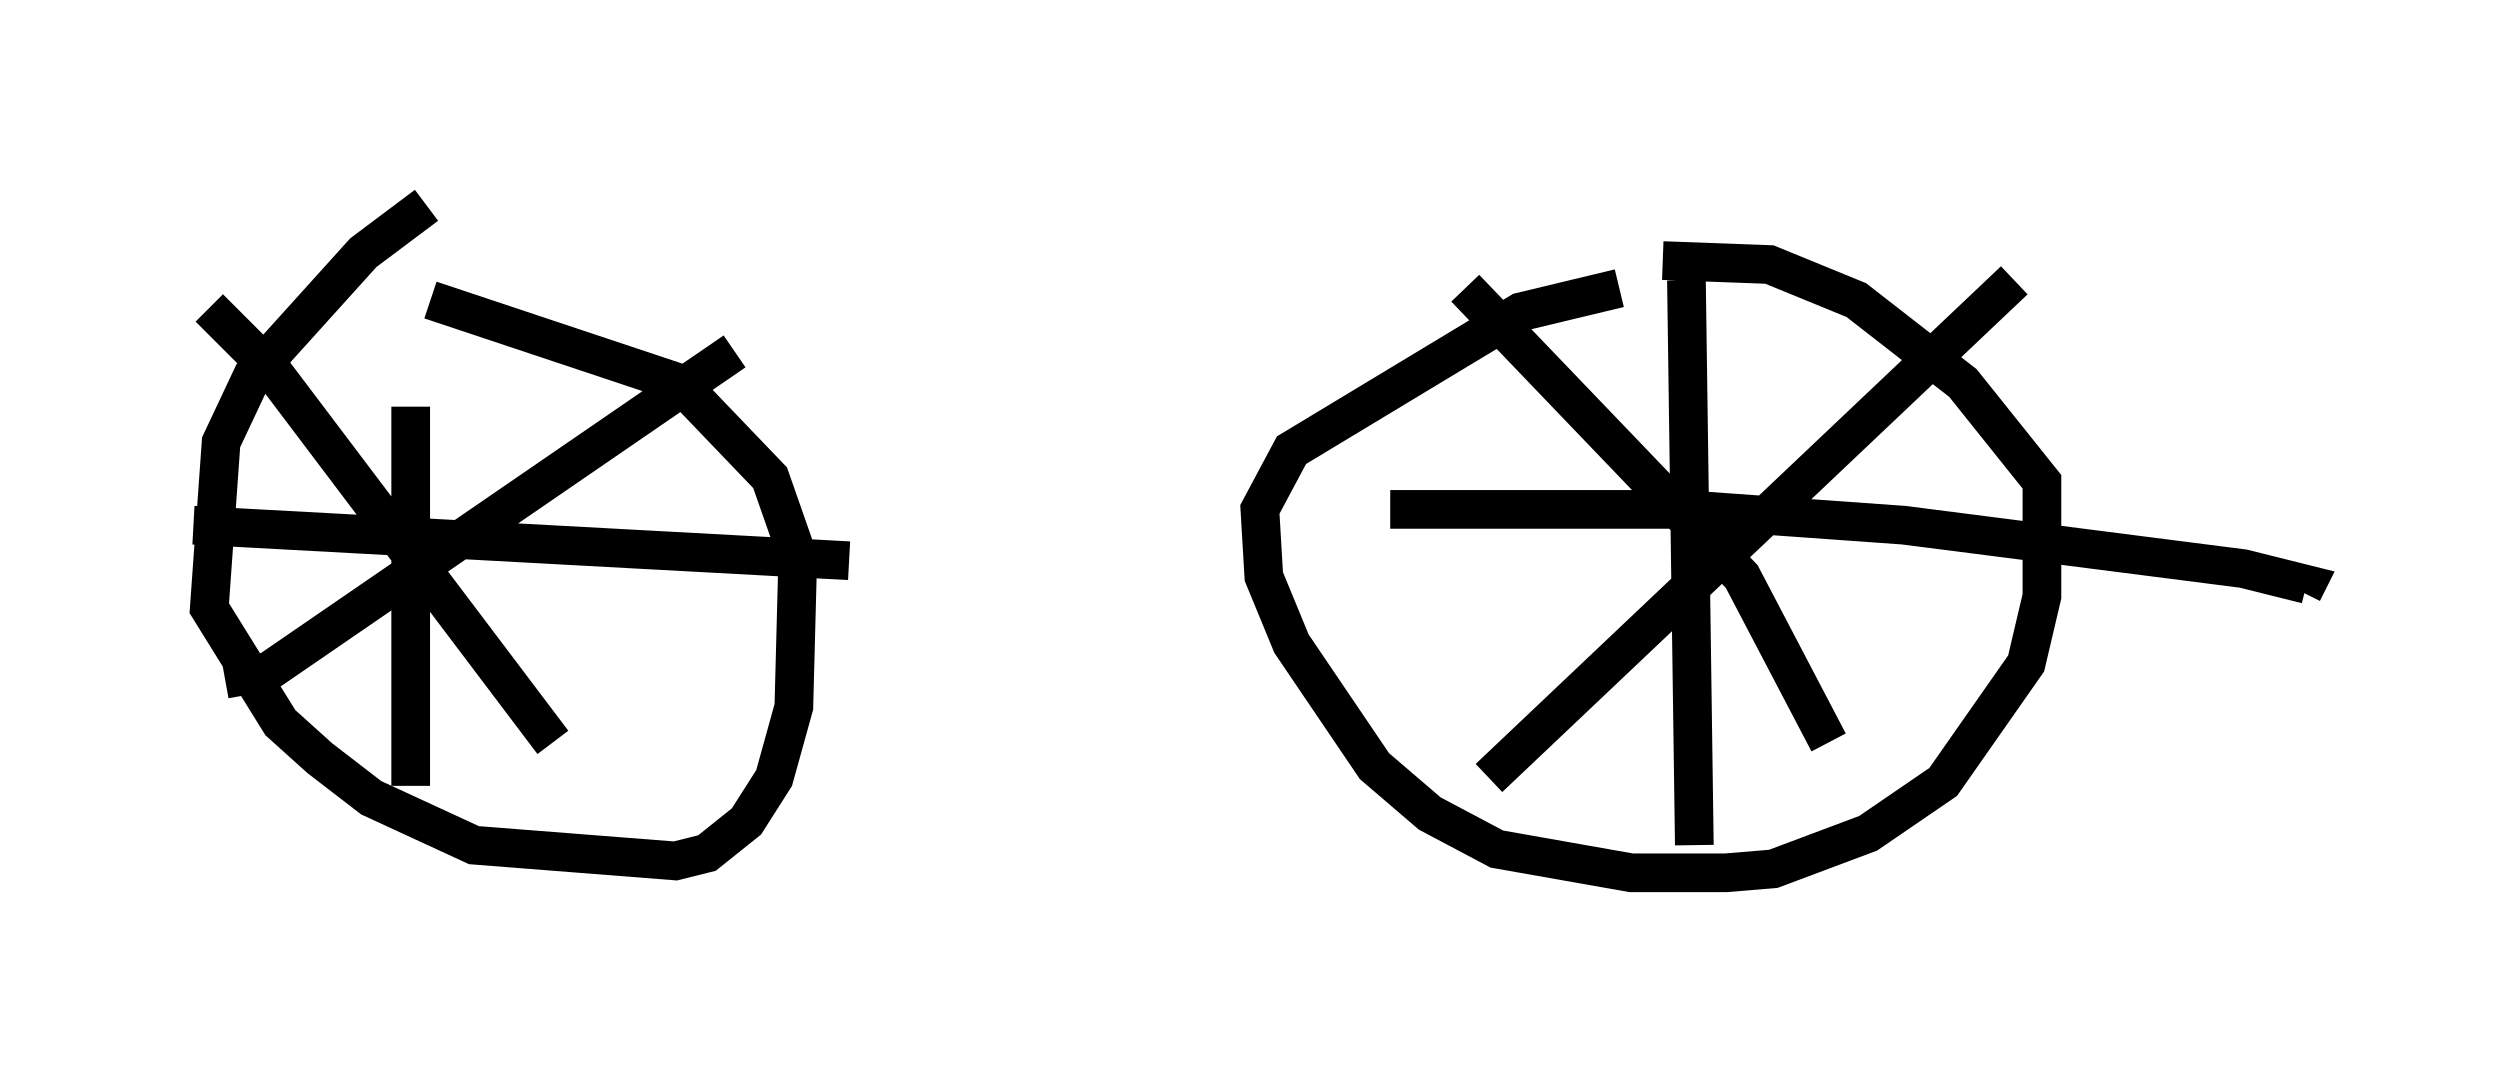 <?xml version="1.0" encoding="utf-8" ?>
<svg baseProfile="full" height="27.559" version="1.1" width="64.615" xmlns="http://www.w3.org/2000/svg" xmlns:ev="http://www.w3.org/2001/xml-events" xmlns:xlink="http://www.w3.org/1999/xlink"><defs /><rect fill="white" height="27.559" width="64.615" x="0" y="0" /><path d="M12.248, 5 m-1.225, 0.306 l-1.633, 1.225 -2.858, 3.165 l-0.817, 1.735 -0.306, 4.288 l1.838, 2.96 1.021, 0.919 l1.327, 1.021 2.654, 1.225 l5.206, 0.408 0.817, -0.204 l1.021, -0.817 0.715, -1.123 l0.51, -1.838 0.102, -3.879 l-0.715, -2.042 -2.348, -2.45 l-6.431, -2.144 m30.727, -0.306 l-2.552, 0.613 -5.921, 3.573 l-0.817, 1.531 0.102, 1.735 l0.715, 1.735 2.144, 3.165 l1.429, 1.225 1.735, 0.919 l3.471, 0.613 2.45, 0.0 l1.225, -0.102 2.45, -0.919 l1.94, -1.327 2.144, -3.063 l0.408, -1.735 0.0, -2.96 l-2.042, -2.552 -2.756, -2.144 l-2.246, -0.919 -2.756, -0.102 m-4.492, 13.373 l13.577, -12.863 m-14.19, 0.204 l7.146, 7.452 2.246, 4.288 m-3.471, 2.654 l-0.204, -14.598 m-7.656, 5.921 l7.554, 0.0 5.717, 0.408 l8.779, 1.123 1.633, 0.408 l-0.102, 0.204 m-53.696, 2.246 l1.123, -0.204 12.046, -8.269 m-13.577, -1.123 l1.633, 1.633 7.248, 9.596 m-3.675, 1.123 l0.0, -9.8 m-5.615, 3.063 l16.946, 0.919 " fill="none" stroke="black" stroke-width="1" /></svg>